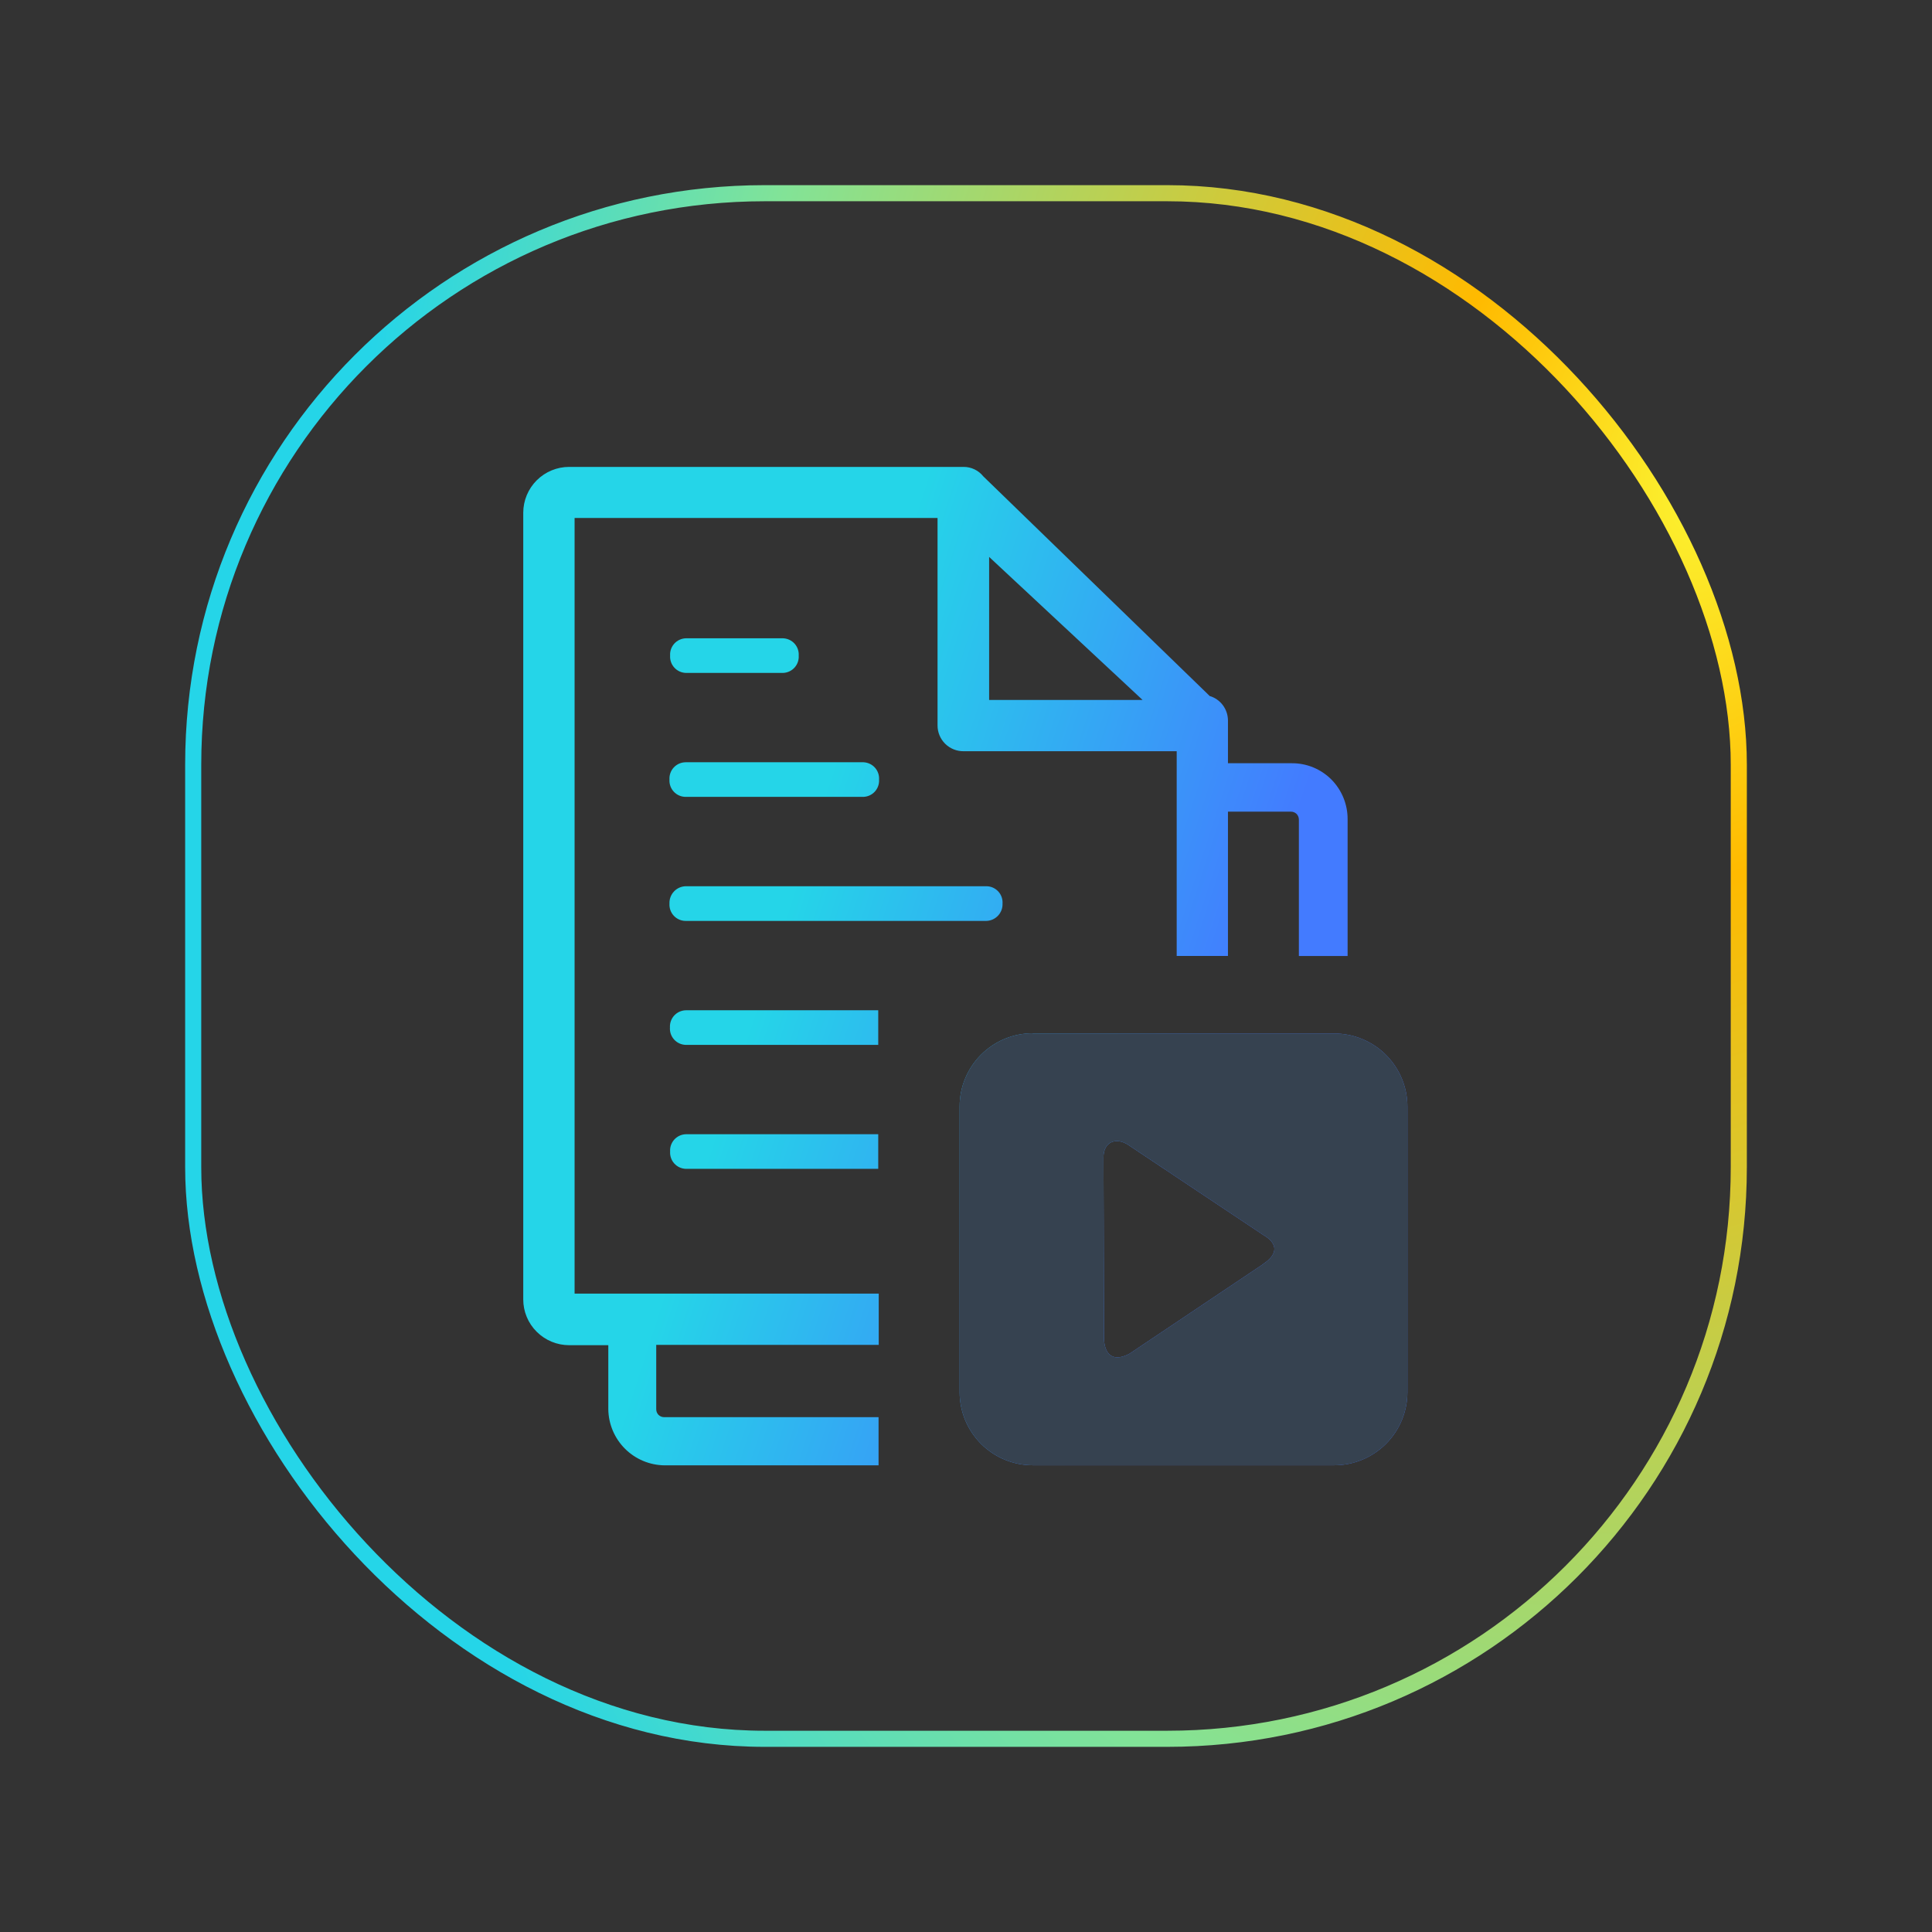 <svg width="240" height="240" viewBox="0 0 240 240" fill="none" xmlns="http://www.w3.org/2000/svg">
<rect x="0" y="0" width="240" height="240" fill="#333333" stroke="none"/>
<rect x="24" y="24" width="192" height="192" rx="71" stroke="url(#paint0_radial_1144_728)" stroke-width="2"/>
<path fill-rule="evenodd" clip-rule="evenodd" d="M128.292 128.386H165.75C168.159 128.386 170.469 129.343 172.172 131.046C173.875 132.749 174.832 135.059 174.832 137.468V172.938C174.832 175.347 173.875 177.657 172.172 179.36C170.469 181.063 168.159 182.02 165.75 182.02H128.292C125.883 182.02 123.573 181.063 121.87 179.36C120.167 177.657 119.21 175.347 119.21 172.938V137.438C119.21 135.029 120.167 132.719 121.87 131.016C123.573 129.312 125.883 128.355 128.292 128.355V128.386ZM150.23 86.447C150.89 86.634 151.472 87.031 151.889 87.576C152.305 88.122 152.534 88.788 152.541 89.474V94.812H160.462C161.376 94.805 162.282 94.98 163.128 95.326C163.973 95.673 164.741 96.184 165.387 96.831C166.684 98.141 167.41 99.912 167.405 101.755V118.759H161.35V101.816C161.352 101.552 161.25 101.299 161.068 101.109C160.876 100.924 160.618 100.823 160.351 100.827H152.541V118.749H146.173V93.319H119.704C119.281 93.324 118.86 93.246 118.468 93.087C118.075 92.929 117.717 92.694 117.416 92.397C117.115 92.099 116.875 91.744 116.712 91.354C116.549 90.963 116.465 90.544 116.465 90.12V64.347H71.378V160.698H109.159V167.065H81.519V175.057C81.518 175.321 81.619 175.574 81.802 175.764C81.991 175.946 82.245 176.048 82.508 176.046H109.139V182.03H82.549C80.705 182.009 78.942 181.268 77.637 179.965C76.333 178.663 75.589 176.901 75.566 175.057V167.105H70.712C69.199 167.107 67.747 166.508 66.675 165.44C66.142 164.913 65.719 164.284 65.432 163.591C65.144 162.898 64.997 162.154 65 161.404V63.702C65 62.952 65.148 62.21 65.435 61.517C65.722 60.825 66.143 60.196 66.674 59.666C67.204 59.137 67.834 58.717 68.527 58.431C69.22 58.145 69.962 57.999 70.712 58H119.704C120.173 57.999 120.636 58.104 121.059 58.306C121.482 58.509 121.853 58.804 122.146 59.171L150.23 86.417V86.447ZM85.182 110.091C84.907 110.097 84.636 110.158 84.385 110.271C84.134 110.383 83.907 110.545 83.719 110.746C83.531 110.947 83.385 111.184 83.29 111.442C83.195 111.7 83.152 111.975 83.164 112.25C83.146 112.526 83.185 112.802 83.278 113.063C83.372 113.323 83.517 113.561 83.707 113.763C83.896 113.964 84.125 114.125 84.378 114.234C84.632 114.344 84.906 114.4 85.182 114.399H122.52C122.794 114.393 123.064 114.332 123.315 114.22C123.565 114.108 123.791 113.947 123.979 113.747C124.167 113.547 124.313 113.312 124.409 113.055C124.505 112.798 124.549 112.524 124.538 112.25C124.557 111.973 124.519 111.696 124.427 111.434C124.334 111.173 124.188 110.933 123.999 110.731C123.81 110.528 123.581 110.367 123.326 110.256C123.071 110.146 122.797 110.09 122.52 110.091H85.182ZM85.182 125.5C84.913 125.507 84.648 125.569 84.402 125.681C84.157 125.793 83.937 125.953 83.754 126.151C83.572 126.35 83.431 126.583 83.34 126.836C83.249 127.09 83.21 127.36 83.225 127.629C83.204 127.901 83.239 128.175 83.327 128.434C83.416 128.692 83.556 128.93 83.739 129.133C83.922 129.336 84.144 129.5 84.392 129.614C84.64 129.728 84.909 129.791 85.182 129.799H109.098V125.5H85.182ZM85.182 140.899C84.913 140.909 84.648 140.973 84.404 141.087C84.159 141.202 83.94 141.364 83.76 141.564C83.579 141.765 83.44 141.999 83.352 142.254C83.263 142.509 83.227 142.779 83.245 143.048C83.227 143.317 83.263 143.587 83.352 143.842C83.44 144.097 83.579 144.332 83.76 144.532C83.94 144.732 84.159 144.895 84.404 145.009C84.648 145.123 84.913 145.187 85.182 145.198H109.098V140.899H85.182ZM85.182 94.691C84.906 94.691 84.632 94.747 84.378 94.857C84.125 94.966 83.896 95.127 83.707 95.328C83.517 95.53 83.372 95.768 83.278 96.028C83.185 96.288 83.146 96.565 83.164 96.841C83.146 97.117 83.185 97.393 83.278 97.653C83.372 97.914 83.517 98.152 83.707 98.353C83.896 98.555 84.125 98.716 84.378 98.825C84.632 98.935 84.906 98.991 85.182 98.99H107.272C107.541 98.979 107.804 98.914 108.047 98.799C108.291 98.684 108.508 98.522 108.688 98.321C108.868 98.121 109.005 97.887 109.093 97.633C109.181 97.378 109.217 97.109 109.199 96.841C109.217 96.573 109.181 96.303 109.093 96.049C109.005 95.795 108.868 95.561 108.688 95.36C108.508 95.16 108.291 94.998 108.047 94.883C107.804 94.768 107.541 94.703 107.272 94.691H85.182ZM85.182 79.292C84.913 79.302 84.648 79.367 84.404 79.481C84.159 79.595 83.94 79.757 83.76 79.958C83.579 80.158 83.44 80.393 83.352 80.648C83.263 80.903 83.227 81.172 83.245 81.442C83.227 81.711 83.263 81.981 83.352 82.236C83.44 82.491 83.579 82.725 83.76 82.926C83.94 83.126 84.159 83.288 84.404 83.403C84.648 83.517 84.913 83.581 85.182 83.591H97.292C97.56 83.58 97.824 83.514 98.067 83.4C98.311 83.285 98.528 83.122 98.708 82.922C98.887 82.722 99.025 82.488 99.113 82.234C99.201 81.979 99.237 81.71 99.219 81.442C99.237 81.173 99.201 80.904 99.113 80.65C99.025 80.396 98.887 80.162 98.708 79.961C98.528 79.761 98.311 79.599 98.067 79.484C97.824 79.369 97.56 79.304 97.292 79.292H85.182ZM122.893 69.201L141.935 86.951H122.873V69.161L122.893 69.201ZM156.9 157.024C158.777 155.813 158.777 154.461 156.9 153.392L140.169 142.231C138.645 141.222 137.041 141.827 137.081 143.835L137.142 166.389C137.273 168.559 138.514 169.144 140.341 168.145L156.9 157.045V157.024Z" fill="url(#paint1_linear_1144_728)"/>
<path fill-rule="evenodd" clip-rule="evenodd" d="M128.292 128.386H165.75C168.159 128.386 170.469 129.343 172.172 131.046C173.875 132.749 174.832 135.059 174.832 137.468V172.938C174.832 175.347 173.875 177.657 172.172 179.36C170.469 181.063 168.159 182.02 165.75 182.02H128.292C125.883 182.02 123.573 181.063 121.87 179.36C120.166 177.657 119.209 175.347 119.209 172.938V137.438C119.209 135.029 120.166 132.719 121.87 131.016C123.573 129.312 125.883 128.355 128.292 128.355V128.386ZM156.9 157.024C158.777 155.813 158.777 154.461 156.9 153.392L140.169 142.231C138.645 141.222 137.041 141.827 137.081 143.835L137.141 166.389C137.273 168.559 138.514 169.144 140.34 168.145L156.9 157.045V157.024Z" fill="#364250"/>
<defs>
<radialGradient id="paint0_radial_1144_728" cx="0" cy="0" r="1" gradientUnits="userSpaceOnUse" gradientTransform="translate(212.012 59.047) rotate(102.625) scale(245.158 165.066)">
<stop stop-color="#FBF432"/>
<stop offset="0.206" stop-color="#FFBA00"/>
<stop offset="0.719" stop-color="#82E397"/>
<stop offset="1" stop-color="#25D5E8"/>
</radialGradient>
<linearGradient id="paint1_linear_1144_728" x1="106.557" y1="85.669" x2="160.707" y2="103.13" gradientUnits="userSpaceOnUse">
<stop stop-color="#25D5E8"/>
<stop offset="1" stop-color="#437BFF"/>
</linearGradient>
</defs>
</svg>
